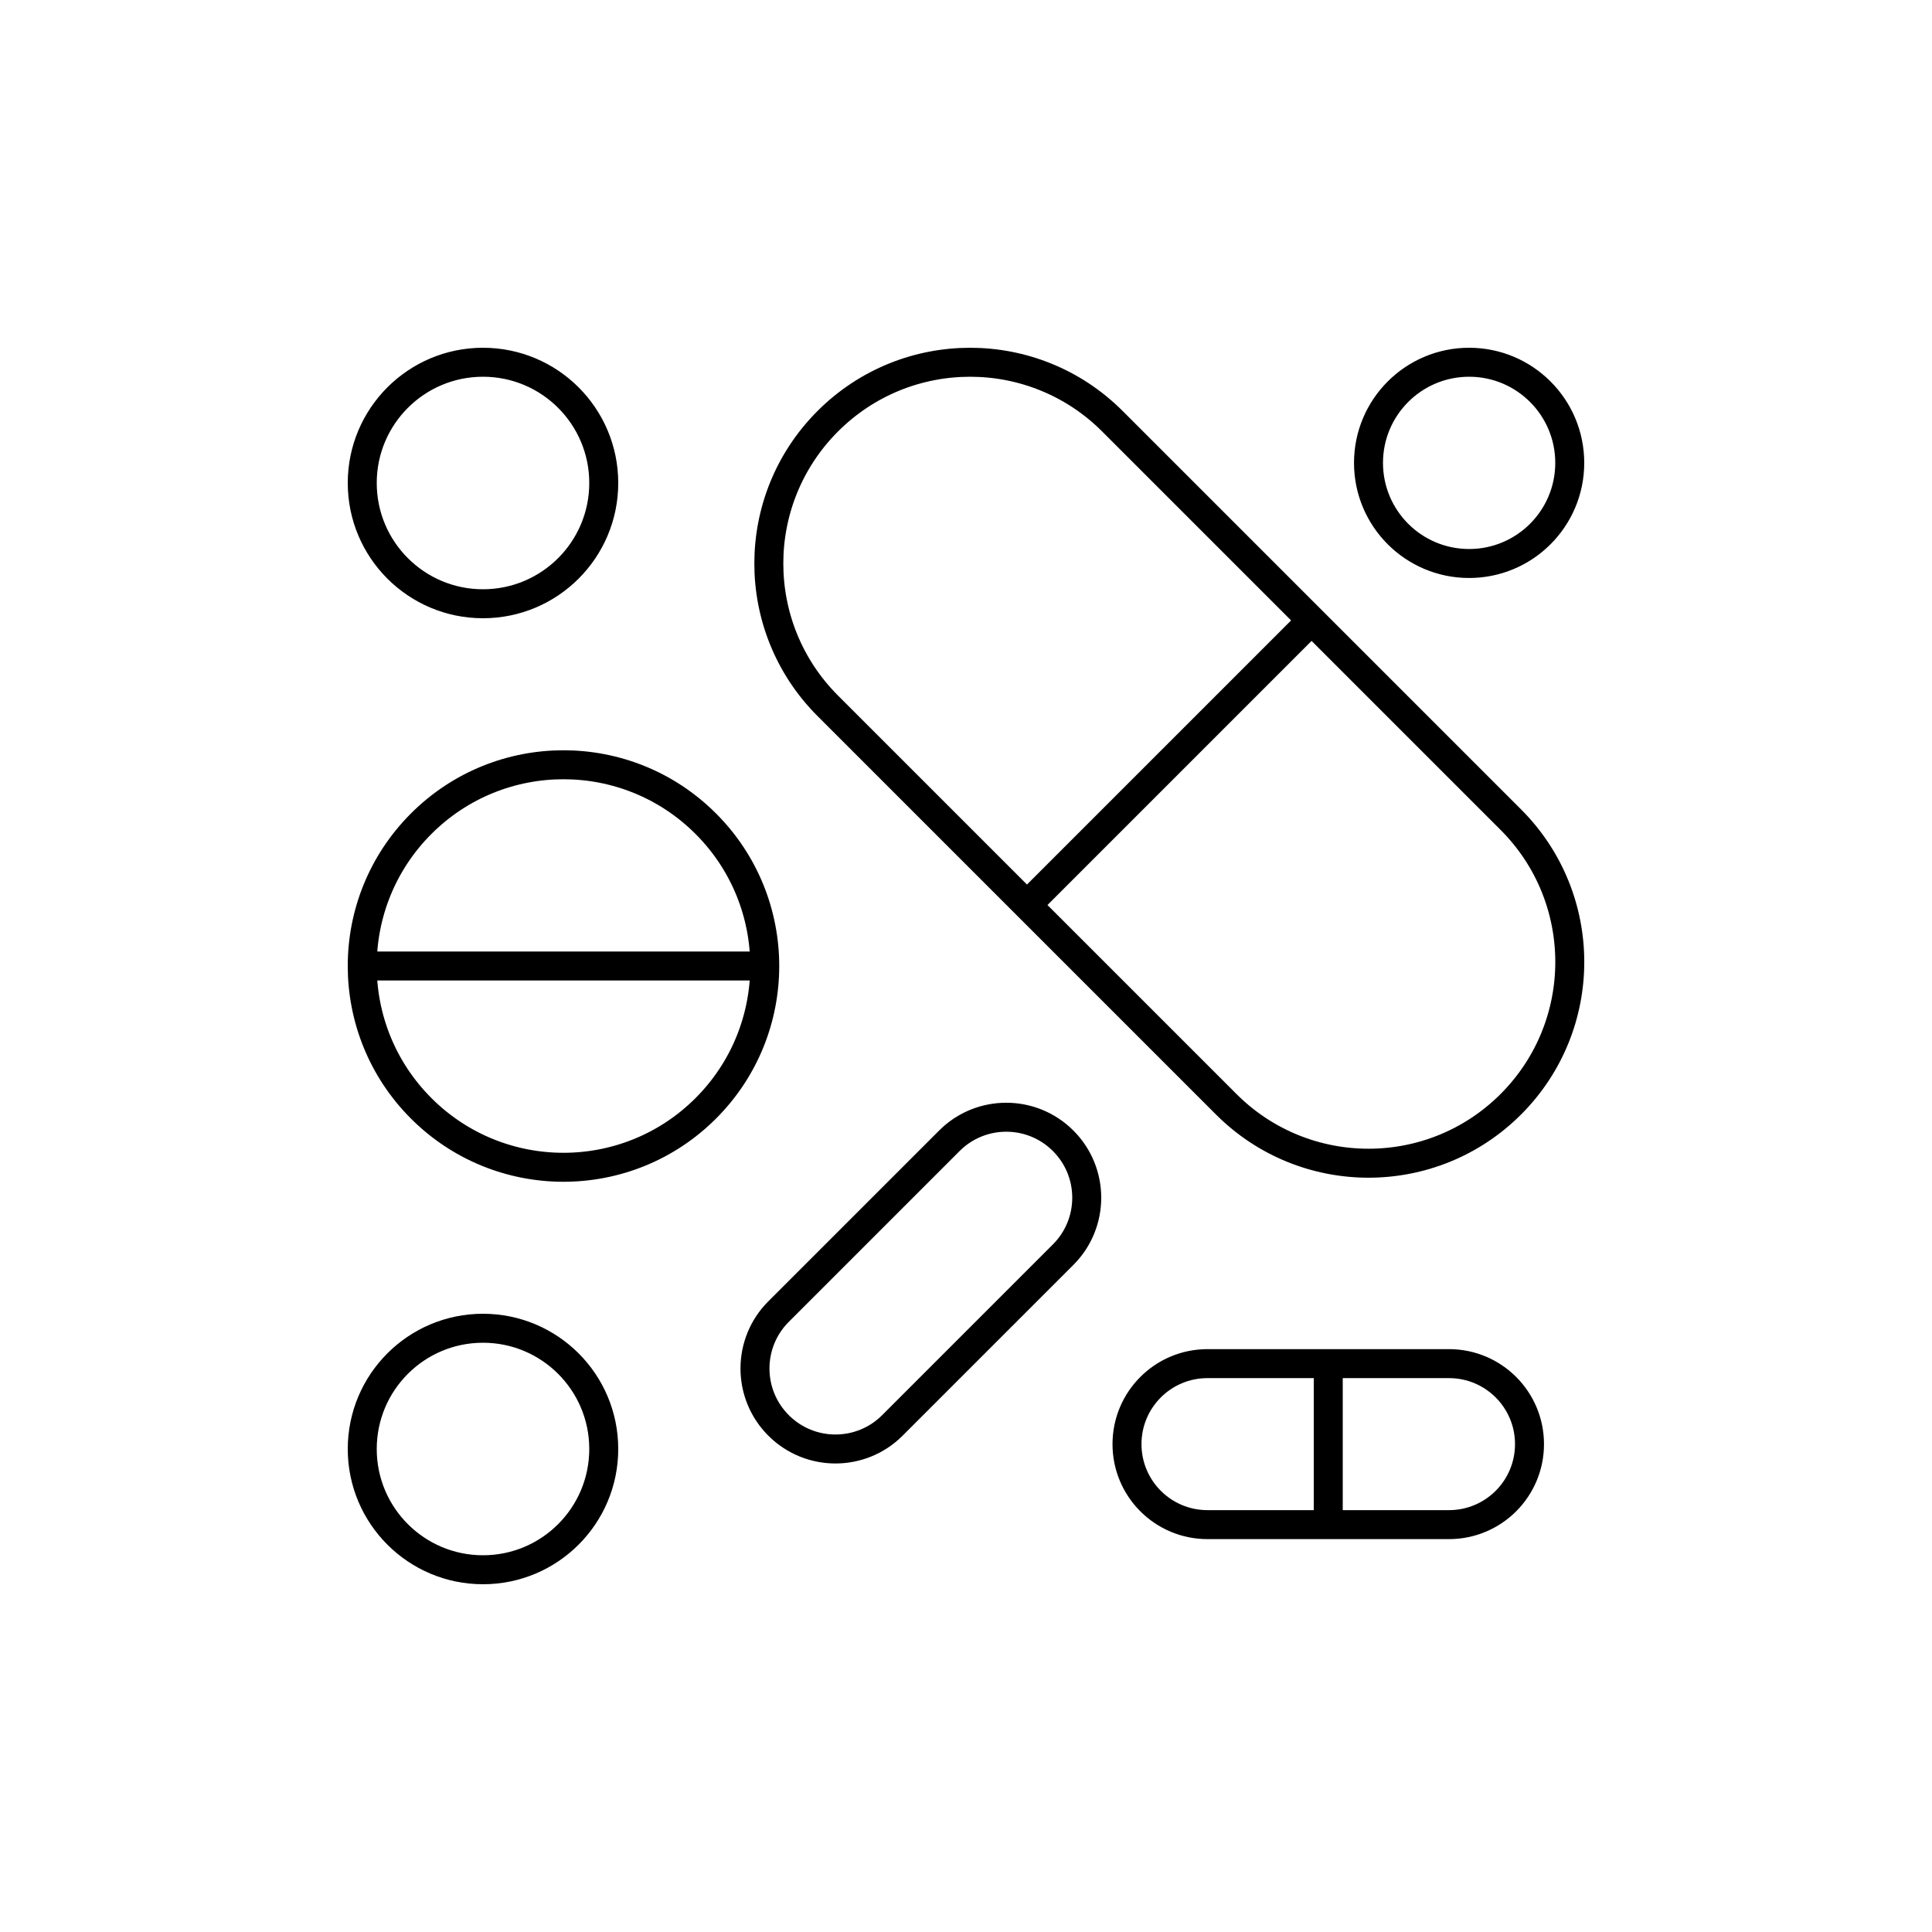 <svg xmlns="http://www.w3.org/2000/svg" xmlns:xlink="http://www.w3.org/1999/xlink" x="0" y="0" version="1.1" viewBox="0 0 48 48" xml:space="preserve" style="enable-background:new 0 0 48 48"><g id="pills"><path id="pills_1_" d="M37.536,20.364c1.953,1.953,1.953,5.118,0,7.071s-5.118,1.953-7.071,0l-9.899-9.899c-1.953-1.953-1.953-5.118,0-7.071 s5.118-1.953,7.071,0L37.536,20.364z M25.515,22.485l7.071-7.071 M10.464,27.536c1.953,1.953,5.118,1.953,7.071,0 s1.953-5.118,0-7.071s-5.118-1.953-7.071,0S8.512,25.583,10.464,27.536z M12,33c-1.657,0-3,1.343-3,3s1.343,3,3,3s3-1.343,3-3 S13.657,33,12,33z M36.5,9c-1.381,0-2.5,1.119-2.5,2.5s1.119,2.5,2.5,2.5s2.5-1.119,2.5-2.5S37.881,9,36.5,9z M12,9 c-1.657,0-3,1.343-3,3s1.343,3,3,3s3-1.343,3-3S13.657,9,12,9z M18.895,24h-9.84 M19.343,32.586c-0.781,0.781-0.781,2.047,0,2.828 c0.781,0.781,2.047,0.781,2.828,0l4.243-4.243c0.781-0.781,0.781-2.047,0-2.828c-0.781-0.781-2.047-0.781-2.828,0L19.343,32.586z M36,37.879c1.105,0,2-0.895,2-2c0-1.105-0.895-2-2-2h-6c-1.105,0-2,0.895-2,2c0,1.105,0.895,2,2,2H36z M33,34v3.809" style="fill:none;stroke:#000;stroke-width:.72;stroke-linecap:round;stroke-miterlimit:10"/></g></svg>